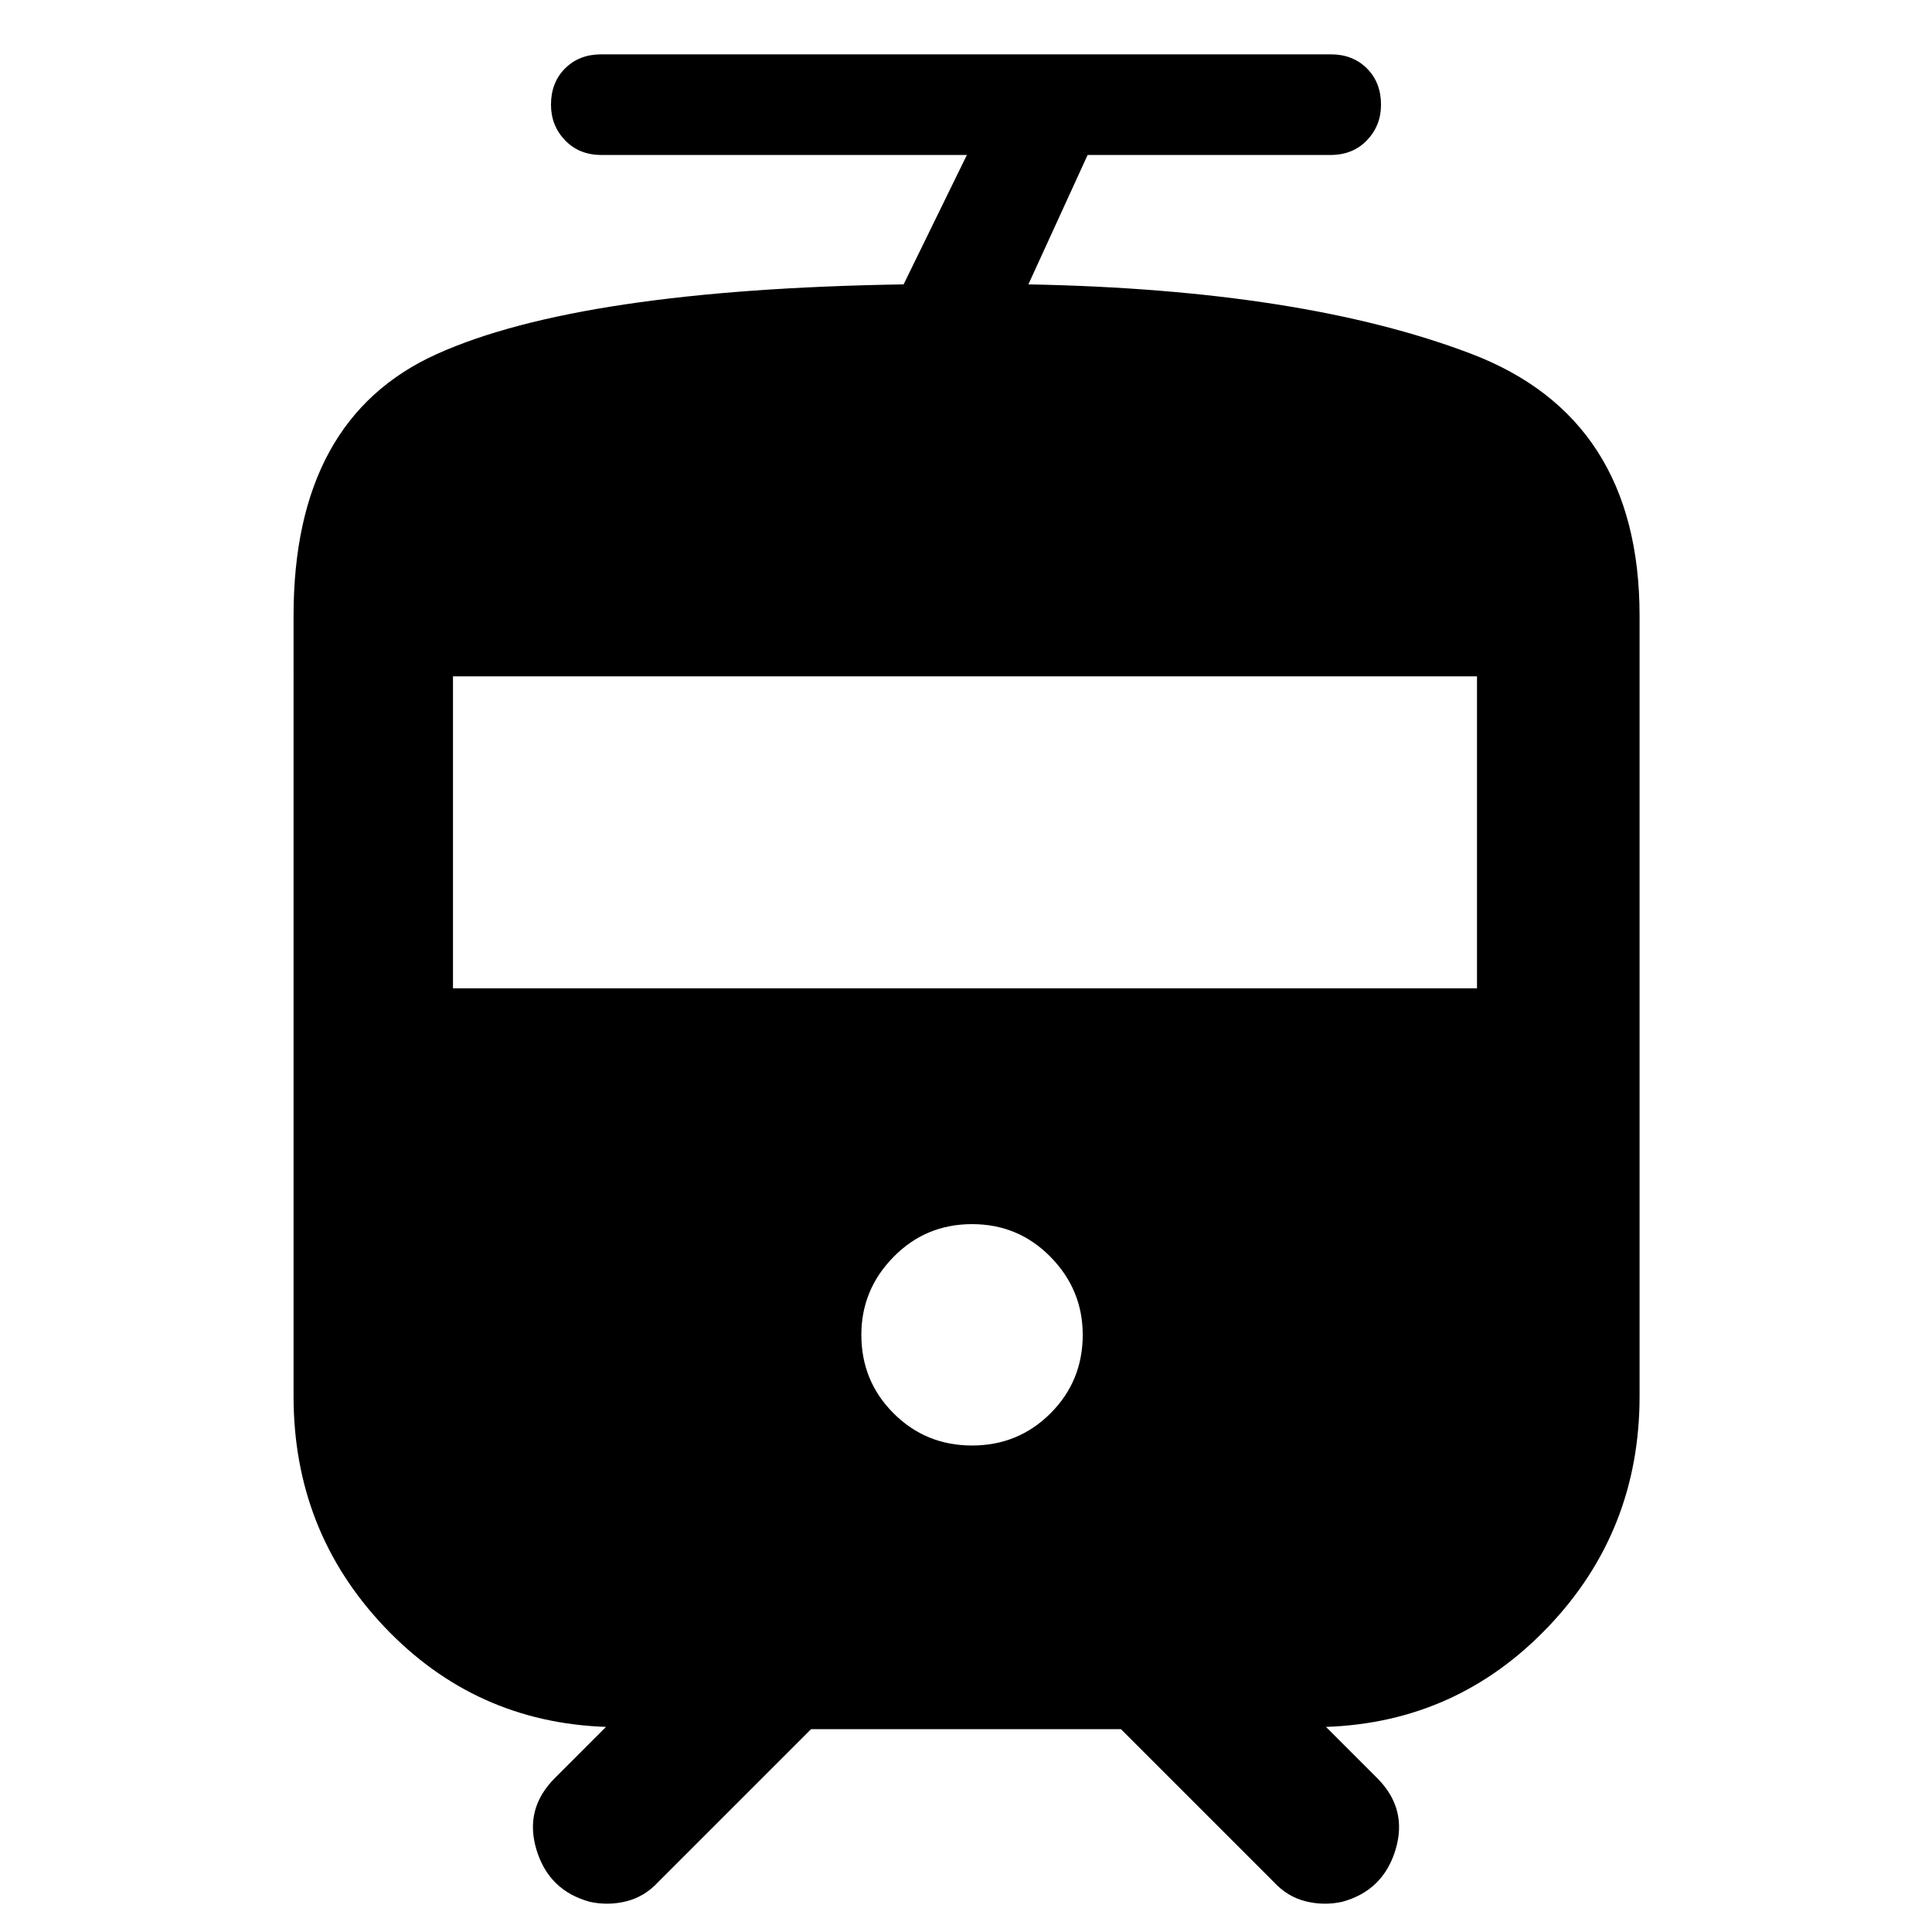 <svg xmlns="http://www.w3.org/2000/svg" width="48" height="48" viewBox="0 96 960 960"><path d="M293.087 1041q-20.391-5.56-26.522-25.89-6.13-20.326 9.131-35.587l25.434-25.435q-65.217-2.261-110.239-49.827-45.022-47.565-45.022-114.479V402q0-97.913 71.065-130.022Q287.999 239.869 449 237.304l31.435-64.305H298.782q-11 0-18-7.282-7-7.283-7-17.718 0-11 7-18t18-7h362.436q11 0 18 7t7 18q0 10.435-7 17.718-7 7.282-18 7.282H540.435L511 237.304q136.174 2.565 219.935 34.456 83.761 31.892 83.761 130.24v387.782q0 66.914-45.304 114.479-45.305 47.566-110.522 49.827l25.434 25.435q15.261 15.261 9.131 35.587-6.131 20.33-26.522 25.89-9.174 2-18.218-.28-9.043-2.28-15.711-9.52l-75.985-75.982H403.001l-75.985 75.982q-6.668 7.24-15.711 9.52-9.044 2.28-18.218.28ZM483 814.261q23 0 39-16t16-39q0-22.435-16-38.717-16-16.283-39-16.283t-39 16.283q-16 16.282-16 38.717 0 23 16 39t39 16ZM225.087 587.087h508.826v-155H225.087v155Z"/></svg>